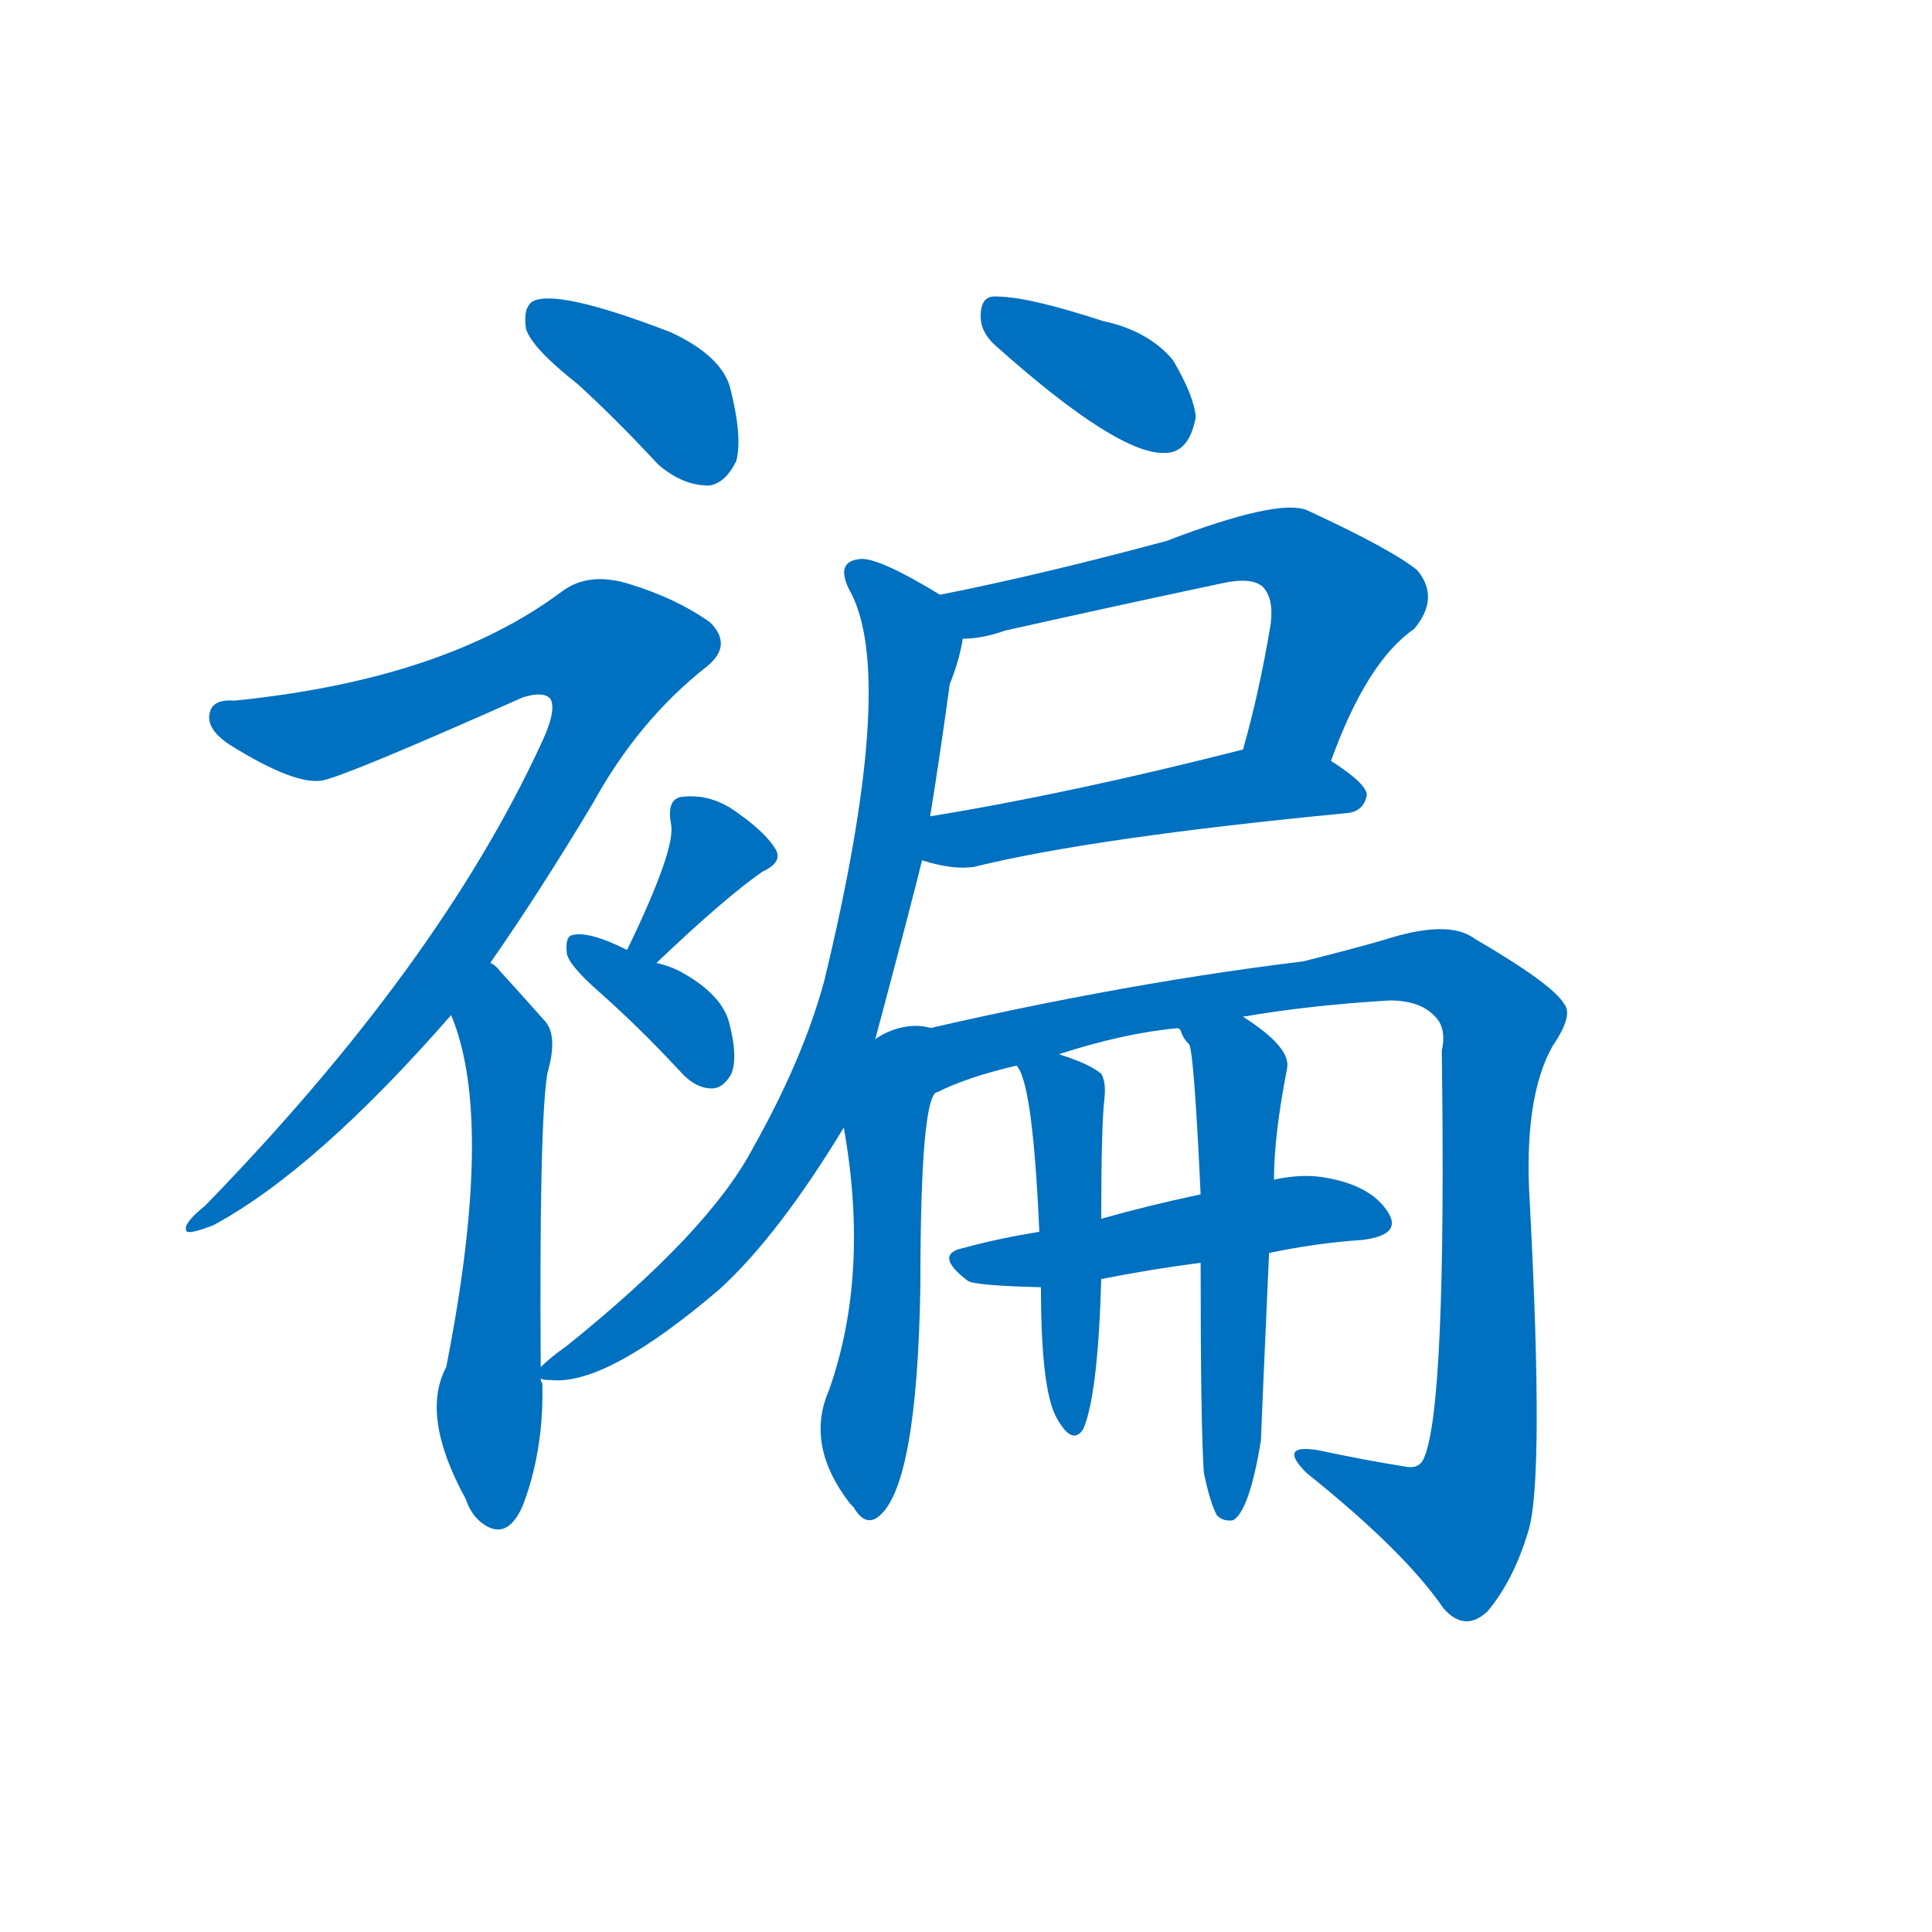 <svg width='83' height='83' >
                                <g transform="translate(3, 70) scale(0.07, -0.07)">
                                    <!-- 先将完整的字以灰色字体绘制完成，层级位于下面 -->
                                                                        <path d="M 312 764 Q 336 742 361 715 Q 376 702 392 702 Q 402 703 409 717 Q 413 732 405 763 Q 399 782 369 796 Q 299 823 284 815 Q 278 811 280 798 Q 284 786 312 764 Z" style="fill: #0070C0;"></path>
                                                                        <path d="M 258 409 Q 288 452 321 507 Q 349 558 391 591 Q 407 604 393 618 Q 372 633 342 642 Q 318 649 302 637 Q 230 583 101 570 Q 88 571 86 563 Q 83 553 98 543 Q 138 518 155 521 Q 170 524 278 572 Q 291 576 295 571 Q 299 564 289 543 Q 226 407 83 260 Q 68 248 72 244 Q 75 243 88 248 Q 151 282 234 377 L 258 409 Z" style="fill: #0070C0;"></path>
                                                                        <path d="M 289 161 Q 288 309 293 341 Q 300 365 291 374 Q 275 392 264 404 Q 261 408 258 409 C 236 429 224 405 234 377 Q 261 313 231 161 Q 215 131 243 80 Q 246 71 252 66 Q 268 53 278 76 Q 291 110 290 151 Q 289 152 289 154 L 289 161 Z" style="fill: #0070C0;"></path>
                                                                        <path d="M 360 409 Q 402 449 425 465 Q 438 471 433 479 Q 427 489 410 501 Q 394 513 376 511 Q 366 510 369 494 Q 372 479 342 417 C 329 390 338 388 360 409 Z" style="fill: #0070C0;"></path>
                                                                        <path d="M 342 417 Q 318 429 308 426 Q 304 425 305 415 Q 306 408 324 392 Q 349 370 375 342 Q 384 332 394 332 Q 401 332 406 341 Q 410 351 405 371 Q 401 389 376 403 Q 369 407 360 409 L 342 417 Z" style="fill: #0070C0;"></path>
                                                                        <path d="M 568 788 Q 643 721 672 722 Q 687 722 691 744 Q 690 757 677 779 Q 662 797 634 803 Q 588 818 569 818 Q 559 819 559 806 Q 559 796 568 788 Z" style="fill: #0070C0;"></path>
                                                                        <path d="M 774 533 Q 796 594 825 614 Q 841 633 827 650 Q 811 663 759 687 Q 741 694 673 668 Q 595 647 534 635 C 505 629 518 605 548 608 Q 560 608 574 613 Q 641 628 707 642 Q 725 646 732 640 Q 739 633 737 617 Q 730 575 720 540 C 712 511 763 505 774 533 Z" style="fill: #0070C0;"></path>
                                                                        <path d="M 523 472 Q 542 466 555 468 Q 628 486 784 501 Q 794 502 796 512 Q 796 519 774 533 C 752 548 749 547 720 540 Q 614 513 528 499 C 498 494 494 480 523 472 Z" style="fill: #0070C0;"></path>
                                                                        <path d="M 494 361 Q 518 451 523 472 L 528 499 Q 534 536 540 580 Q 546 595 548 608 C 552 624 552 624 534 635 Q 498 657 486 657 Q 468 656 480 635 Q 507 580 463 398 Q 450 350 419 295 Q 392 244 305 174 Q 295 167 289 161 C 281 154 281 154 289 154 Q 290 153 296 153 Q 330 150 399 209 Q 435 242 475 308 L 494 361 Z" style="fill: #0070C0;"></path>
                                                                        <path d="M 475 308 Q 491 218 466 147 Q 451 113 479 77 L 481 75 Q 488 63 496 69 Q 520 87 522 211 Q 522 331 533 330 C 572 388 462 386 475 308 Z" style="fill: #0070C0;"></path>
                                                                        <path d="M 533 330 Q 551 339 581 346 L 607 353 Q 647 366 680 369 L 720 376 Q 760 383 810 386 Q 829 386 838 376 Q 845 369 842 355 Q 845 136 831 105 Q 828 98 819 100 Q 794 104 766 110 Q 741 114 759 96 Q 819 48 843 13 Q 856 -2 870 11 Q 886 30 895 60 Q 905 91 896 262 Q 892 326 910 358 Q 923 377 917 384 Q 910 396 862 424 Q 846 436 806 423 Q 785 417 757 410 Q 634 395 494 361 C 465 354 505 319 533 330 Z" style="fill: #0070C0;"></path>
                                                                        <path d="M 736 231 Q 764 237 793 239 Q 818 242 809 256 Q 799 272 772 277 Q 757 280 739 276 L 694 267 Q 661 260 633 252 L 595 244 Q 570 240 548 234 Q 530 230 551 214 Q 555 211 596 210 L 633 215 Q 663 221 694 225 L 736 231 Z" style="fill: #0070C0;"></path>
                                                                        <path d="M 581 346 Q 591 336 595 244 L 596 210 Q 596 149 605 131 Q 615 112 622 123 Q 631 144 633 215 L 633 252 Q 633 310 635 326 Q 636 336 633 341 Q 626 347 607 353 C 579 363 571 365 581 346 Z" style="fill: #0070C0;"></path>
                                                                        <path d="M 696 96 Q 700 77 704 70 Q 708 66 714 67 Q 724 73 731 116 Q 731 119 736 231 L 739 276 Q 739 303 747 344 Q 750 357 720 376 C 695 393 664 394 680 369 Q 681 369 682 367 Q 683 363 687 359 Q 690 353 694 267 L 694 225 Q 694 123 696 96 Z" style="fill: #0070C0;"></path>
                                    
                                    
                                                                                                                                                                                                                                                                                                                                                                                                                                                                                                                                                                                                                                                                                                                                                                                                                                                                                                                                                                                                                                                                                                                                                                                    </g>
                            </svg>